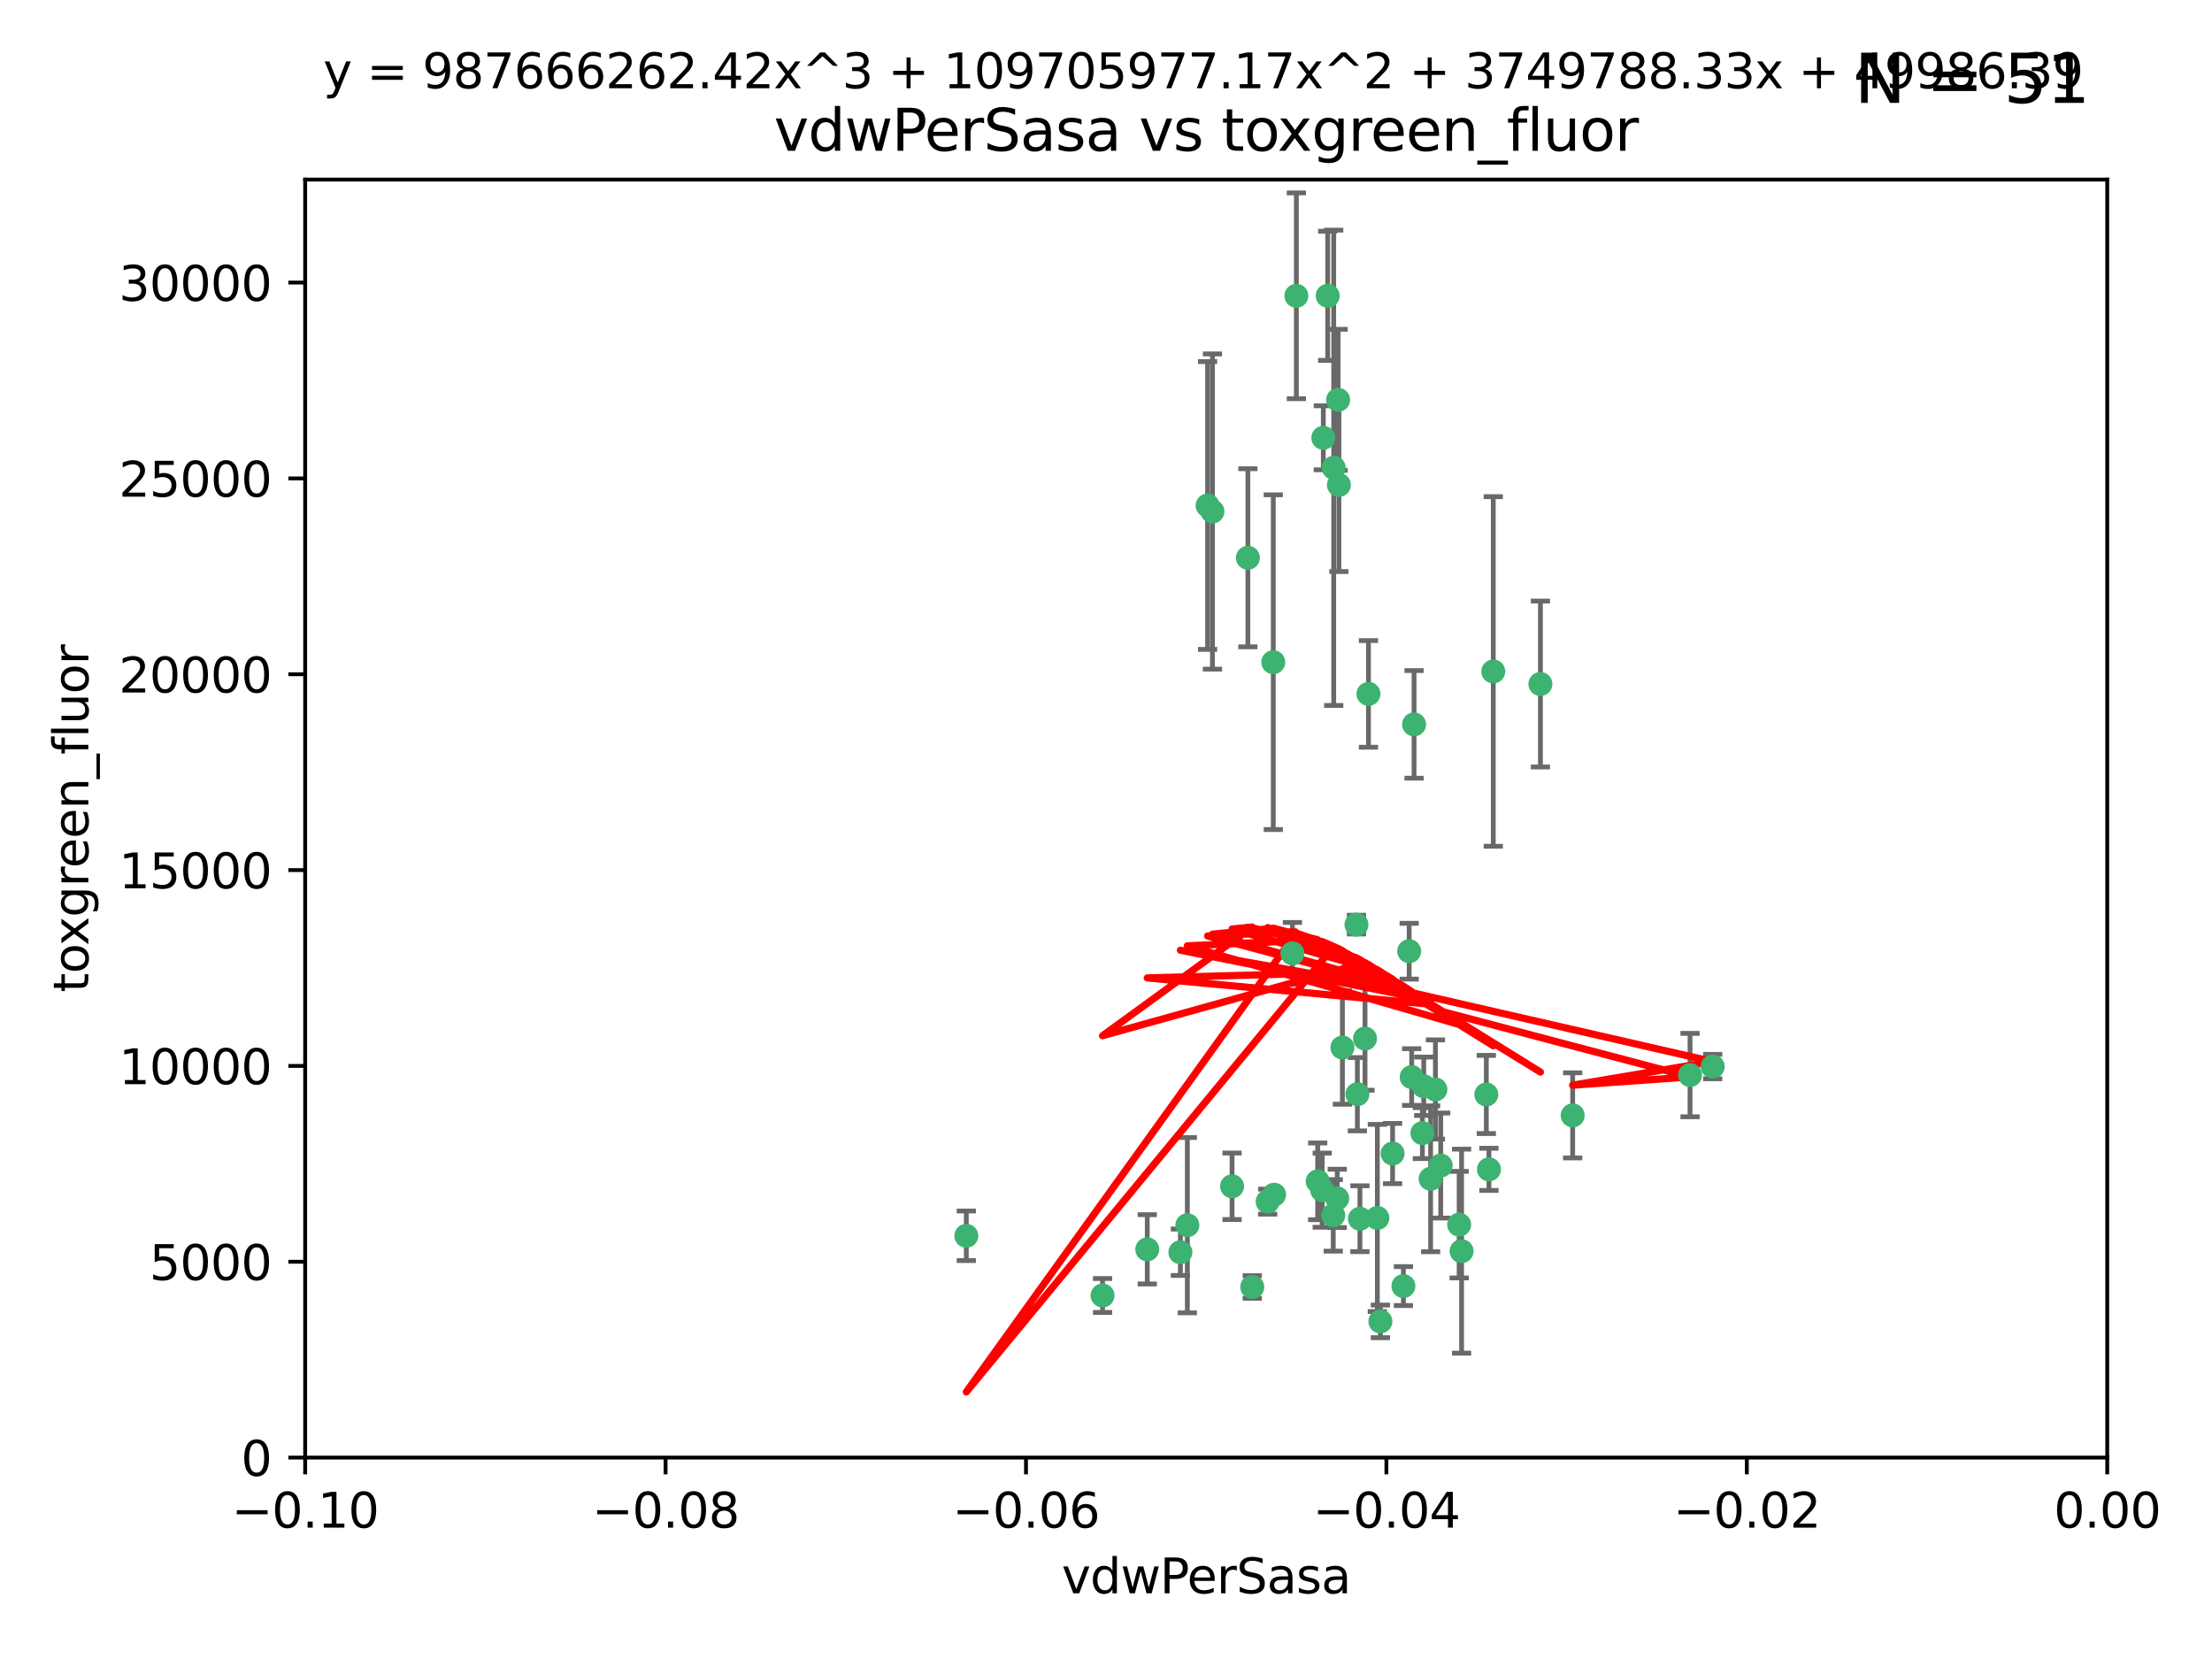 <?xml version="1.0" encoding="utf-8" standalone="no"?>
<!DOCTYPE svg PUBLIC "-//W3C//DTD SVG 1.1//EN"
  "http://www.w3.org/Graphics/SVG/1.1/DTD/svg11.dtd">
<svg xmlns:xlink="http://www.w3.org/1999/xlink" width="460.8pt" height="345.6pt" viewBox="0 0 460.8 345.6" xmlns="http://www.w3.org/2000/svg" version="1.1">
 <defs>
  <style type="text/css">*{stroke-linejoin: round; stroke-linecap: butt}</style>
 </defs>
 <g id="figure_1">
  <g id="patch_1">
   <path d="M 0 345.6 
L 460.8 345.6 
L 460.8 0 
L 0 0 
z
" style="fill: #ffffff"/>
  </g>
  <g id="axes_1">
   <g id="patch_2">
    <path d="M 63.571 303.64 
L 438.975 303.64 
L 438.975 37.411 
L 63.571 37.411 
z
" style="fill: #ffffff"/>
   </g>
   <g id="PathCollection_1">
    <defs>
     <path id="mb04a04970b" d="M 0 1.118 
C 0.297 1.118 0.581 1 0.791 0.791 
C 1 0.581 1.118 0.297 1.118 0 
C 1.118 -0.297 1 -0.581 0.791 -0.791 
C 0.581 -1 0.297 -1.118 0 -1.118 
C -0.297 -1.118 -0.581 -1 -0.791 -0.791 
C -1 -0.581 -1.118 -0.297 -1.118 0 
C -1.118 0.297 -1 0.581 -0.791 0.791 
C -0.581 1 -0.297 1.118 0 1.118 
z
" style="stroke: #3cb371"/>
    </defs>
    <g clip-path="url(#p80f9ab854f)">
     <use xlink:href="#mb04a04970b" x="270.055" y="61.623" style="fill: #3cb371; stroke: #3cb371"/>
     <use xlink:href="#mb04a04970b" x="201.3" y="257.44" style="fill: #3cb371; stroke: #3cb371"/>
     <use xlink:href="#mb04a04970b" x="277.837" y="97.451" style="fill: #3cb371; stroke: #3cb371"/>
     <use xlink:href="#mb04a04970b" x="278.917" y="101.022" style="fill: #3cb371; stroke: #3cb371"/>
     <use xlink:href="#mb04a04970b" x="259.956" y="116.196" style="fill: #3cb371; stroke: #3cb371"/>
     <use xlink:href="#mb04a04970b" x="275.671" y="91.198" style="fill: #3cb371; stroke: #3cb371"/>
     <use xlink:href="#mb04a04970b" x="278.755" y="83.293" style="fill: #3cb371; stroke: #3cb371"/>
     <use xlink:href="#mb04a04970b" x="276.581" y="61.614" style="fill: #3cb371; stroke: #3cb371"/>
     <use xlink:href="#mb04a04970b" x="269.235" y="198.611" style="fill: #3cb371; stroke: #3cb371"/>
     <use xlink:href="#mb04a04970b" x="251.561" y="105.307" style="fill: #3cb371; stroke: #3cb371"/>
     <use xlink:href="#mb04a04970b" x="293.557" y="198.156" style="fill: #3cb371; stroke: #3cb371"/>
     <use xlink:href="#mb04a04970b" x="252.576" y="106.557" style="fill: #3cb371; stroke: #3cb371"/>
     <use xlink:href="#mb04a04970b" x="265.419" y="248.881" style="fill: #3cb371; stroke: #3cb371"/>
     <use xlink:href="#mb04a04970b" x="296.308" y="236.048" style="fill: #3cb371; stroke: #3cb371"/>
     <use xlink:href="#mb04a04970b" x="245.899" y="260.866" style="fill: #3cb371; stroke: #3cb371"/>
     <use xlink:href="#mb04a04970b" x="294.077" y="224.369" style="fill: #3cb371; stroke: #3cb371"/>
     <use xlink:href="#mb04a04970b" x="292.357" y="267.914" style="fill: #3cb371; stroke: #3cb371"/>
     <use xlink:href="#mb04a04970b" x="275.442" y="247.933" style="fill: #3cb371; stroke: #3cb371"/>
     <use xlink:href="#mb04a04970b" x="298.022" y="245.565" style="fill: #3cb371; stroke: #3cb371"/>
     <use xlink:href="#mb04a04970b" x="238.994" y="260.26" style="fill: #3cb371; stroke: #3cb371"/>
     <use xlink:href="#mb04a04970b" x="287.559" y="275.268" style="fill: #3cb371; stroke: #3cb371"/>
     <use xlink:href="#mb04a04970b" x="256.663" y="247.127" style="fill: #3cb371; stroke: #3cb371"/>
     <use xlink:href="#mb04a04970b" x="260.869" y="268.108" style="fill: #3cb371; stroke: #3cb371"/>
     <use xlink:href="#mb04a04970b" x="229.684" y="269.875" style="fill: #3cb371; stroke: #3cb371"/>
     <use xlink:href="#mb04a04970b" x="284.358" y="216.348" style="fill: #3cb371; stroke: #3cb371"/>
     <use xlink:href="#mb04a04970b" x="304.475" y="260.64" style="fill: #3cb371; stroke: #3cb371"/>
     <use xlink:href="#mb04a04970b" x="247.349" y="255.229" style="fill: #3cb371; stroke: #3cb371"/>
     <use xlink:href="#mb04a04970b" x="274.5" y="246.096" style="fill: #3cb371; stroke: #3cb371"/>
     <use xlink:href="#mb04a04970b" x="265.246" y="137.942" style="fill: #3cb371; stroke: #3cb371"/>
     <use xlink:href="#mb04a04970b" x="282.577" y="192.617" style="fill: #3cb371; stroke: #3cb371"/>
     <use xlink:href="#mb04a04970b" x="290.102" y="240.302" style="fill: #3cb371; stroke: #3cb371"/>
     <use xlink:href="#mb04a04970b" x="278.569" y="249.645" style="fill: #3cb371; stroke: #3cb371"/>
     <use xlink:href="#mb04a04970b" x="311.077" y="139.875" style="fill: #3cb371; stroke: #3cb371"/>
     <use xlink:href="#mb04a04970b" x="285.076" y="144.554" style="fill: #3cb371; stroke: #3cb371"/>
     <use xlink:href="#mb04a04970b" x="309.626" y="227.999" style="fill: #3cb371; stroke: #3cb371"/>
     <use xlink:href="#mb04a04970b" x="283.296" y="253.881" style="fill: #3cb371; stroke: #3cb371"/>
     <use xlink:href="#mb04a04970b" x="282.767" y="227.942" style="fill: #3cb371; stroke: #3cb371"/>
     <use xlink:href="#mb04a04970b" x="310.174" y="243.6" style="fill: #3cb371; stroke: #3cb371"/>
     <use xlink:href="#mb04a04970b" x="277.739" y="253.182" style="fill: #3cb371; stroke: #3cb371"/>
     <use xlink:href="#mb04a04970b" x="279.65" y="218.219" style="fill: #3cb371; stroke: #3cb371"/>
     <use xlink:href="#mb04a04970b" x="264.075" y="250.326" style="fill: #3cb371; stroke: #3cb371"/>
     <use xlink:href="#mb04a04970b" x="286.929" y="253.723" style="fill: #3cb371; stroke: #3cb371"/>
     <use xlink:href="#mb04a04970b" x="296.591" y="226.291" style="fill: #3cb371; stroke: #3cb371"/>
     <use xlink:href="#mb04a04970b" x="320.897" y="142.491" style="fill: #3cb371; stroke: #3cb371"/>
     <use xlink:href="#mb04a04970b" x="299.023" y="226.956" style="fill: #3cb371; stroke: #3cb371"/>
     <use xlink:href="#mb04a04970b" x="303.97" y="255.117" style="fill: #3cb371; stroke: #3cb371"/>
     <use xlink:href="#mb04a04970b" x="300.13" y="242.802" style="fill: #3cb371; stroke: #3cb371"/>
     <use xlink:href="#mb04a04970b" x="352.067" y="223.957" style="fill: #3cb371; stroke: #3cb371"/>
     <use xlink:href="#mb04a04970b" x="327.614" y="232.356" style="fill: #3cb371; stroke: #3cb371"/>
     <use xlink:href="#mb04a04970b" x="356.787" y="222.186" style="fill: #3cb371; stroke: #3cb371"/>
     <use xlink:href="#mb04a04970b" x="294.577" y="150.901" style="fill: #3cb371; stroke: #3cb371"/>
    </g>
   </g>
   <g id="matplotlib.axis_1">
    <g id="xtick_1">
     <g id="line2d_1">
      <defs>
       <path id="m0ff885cc46" d="M 0 0 
L 0 3.5 
" style="stroke: #000000; stroke-width: 0.8"/>
      </defs>
      <g>
       <use xlink:href="#m0ff885cc46" x="63.571" y="303.64" style="stroke: #000000; stroke-width: 0.8"/>
      </g>
     </g>
     <g id="text_1">
      <!-- −0.10 -->
      <g transform="translate(48.249 318.238)scale(0.1 -0.1)">
       <defs>
        <path id="DejaVuSans-2212" d="M 678 2272 
L 4684 2272 
L 4684 1741 
L 678 1741 
L 678 2272 
z
" transform="scale(0.016)"/>
        <path id="DejaVuSans-30" d="M 2034 4250 
Q 1547 4250 1301 3770 
Q 1056 3291 1056 2328 
Q 1056 1369 1301 889 
Q 1547 409 2034 409 
Q 2525 409 2770 889 
Q 3016 1369 3016 2328 
Q 3016 3291 2770 3770 
Q 2525 4250 2034 4250 
z
M 2034 4750 
Q 2819 4750 3233 4129 
Q 3647 3509 3647 2328 
Q 3647 1150 3233 529 
Q 2819 -91 2034 -91 
Q 1250 -91 836 529 
Q 422 1150 422 2328 
Q 422 3509 836 4129 
Q 1250 4750 2034 4750 
z
" transform="scale(0.016)"/>
        <path id="DejaVuSans-2e" d="M 684 794 
L 1344 794 
L 1344 0 
L 684 0 
L 684 794 
z
" transform="scale(0.016)"/>
        <path id="DejaVuSans-31" d="M 794 531 
L 1825 531 
L 1825 4091 
L 703 3866 
L 703 4441 
L 1819 4666 
L 2450 4666 
L 2450 531 
L 3481 531 
L 3481 0 
L 794 0 
L 794 531 
z
" transform="scale(0.016)"/>
       </defs>
       <use xlink:href="#DejaVuSans-2212"/>
       <use xlink:href="#DejaVuSans-30" x="83.789"/>
       <use xlink:href="#DejaVuSans-2e" x="147.412"/>
       <use xlink:href="#DejaVuSans-31" x="179.199"/>
       <use xlink:href="#DejaVuSans-30" x="242.822"/>
      </g>
     </g>
    </g>
    <g id="xtick_2">
     <g id="line2d_2">
      <g>
       <use xlink:href="#m0ff885cc46" x="138.652" y="303.64" style="stroke: #000000; stroke-width: 0.8"/>
      </g>
     </g>
     <g id="text_2">
      <!-- −0.08 -->
      <g transform="translate(123.329 318.238)scale(0.1 -0.1)">
       <defs>
        <path id="DejaVuSans-38" d="M 2034 2216 
Q 1584 2216 1326 1975 
Q 1069 1734 1069 1313 
Q 1069 891 1326 650 
Q 1584 409 2034 409 
Q 2484 409 2743 651 
Q 3003 894 3003 1313 
Q 3003 1734 2745 1975 
Q 2488 2216 2034 2216 
z
M 1403 2484 
Q 997 2584 770 2862 
Q 544 3141 544 3541 
Q 544 4100 942 4425 
Q 1341 4750 2034 4750 
Q 2731 4750 3128 4425 
Q 3525 4100 3525 3541 
Q 3525 3141 3298 2862 
Q 3072 2584 2669 2484 
Q 3125 2378 3379 2068 
Q 3634 1759 3634 1313 
Q 3634 634 3220 271 
Q 2806 -91 2034 -91 
Q 1263 -91 848 271 
Q 434 634 434 1313 
Q 434 1759 690 2068 
Q 947 2378 1403 2484 
z
M 1172 3481 
Q 1172 3119 1398 2916 
Q 1625 2713 2034 2713 
Q 2441 2713 2670 2916 
Q 2900 3119 2900 3481 
Q 2900 3844 2670 4047 
Q 2441 4250 2034 4250 
Q 1625 4250 1398 4047 
Q 1172 3844 1172 3481 
z
" transform="scale(0.016)"/>
       </defs>
       <use xlink:href="#DejaVuSans-2212"/>
       <use xlink:href="#DejaVuSans-30" x="83.789"/>
       <use xlink:href="#DejaVuSans-2e" x="147.412"/>
       <use xlink:href="#DejaVuSans-30" x="179.199"/>
       <use xlink:href="#DejaVuSans-38" x="242.822"/>
      </g>
     </g>
    </g>
    <g id="xtick_3">
     <g id="line2d_3">
      <g>
       <use xlink:href="#m0ff885cc46" x="213.733" y="303.64" style="stroke: #000000; stroke-width: 0.8"/>
      </g>
     </g>
     <g id="text_3">
      <!-- −0.06 -->
      <g transform="translate(198.41 318.238)scale(0.1 -0.1)">
       <defs>
        <path id="DejaVuSans-36" d="M 2113 2584 
Q 1688 2584 1439 2293 
Q 1191 2003 1191 1497 
Q 1191 994 1439 701 
Q 1688 409 2113 409 
Q 2538 409 2786 701 
Q 3034 994 3034 1497 
Q 3034 2003 2786 2293 
Q 2538 2584 2113 2584 
z
M 3366 4563 
L 3366 3988 
Q 3128 4100 2886 4159 
Q 2644 4219 2406 4219 
Q 1781 4219 1451 3797 
Q 1122 3375 1075 2522 
Q 1259 2794 1537 2939 
Q 1816 3084 2150 3084 
Q 2853 3084 3261 2657 
Q 3669 2231 3669 1497 
Q 3669 778 3244 343 
Q 2819 -91 2113 -91 
Q 1303 -91 875 529 
Q 447 1150 447 2328 
Q 447 3434 972 4092 
Q 1497 4750 2381 4750 
Q 2619 4750 2861 4703 
Q 3103 4656 3366 4563 
z
" transform="scale(0.016)"/>
       </defs>
       <use xlink:href="#DejaVuSans-2212"/>
       <use xlink:href="#DejaVuSans-30" x="83.789"/>
       <use xlink:href="#DejaVuSans-2e" x="147.412"/>
       <use xlink:href="#DejaVuSans-30" x="179.199"/>
       <use xlink:href="#DejaVuSans-36" x="242.822"/>
      </g>
     </g>
    </g>
    <g id="xtick_4">
     <g id="line2d_4">
      <g>
       <use xlink:href="#m0ff885cc46" x="288.813" y="303.64" style="stroke: #000000; stroke-width: 0.8"/>
      </g>
     </g>
     <g id="text_4">
      <!-- −0.04 -->
      <g transform="translate(273.491 318.238)scale(0.1 -0.1)">
       <defs>
        <path id="DejaVuSans-34" d="M 2419 4116 
L 825 1625 
L 2419 1625 
L 2419 4116 
z
M 2253 4666 
L 3047 4666 
L 3047 1625 
L 3713 1625 
L 3713 1100 
L 3047 1100 
L 3047 0 
L 2419 0 
L 2419 1100 
L 313 1100 
L 313 1709 
L 2253 4666 
z
" transform="scale(0.016)"/>
       </defs>
       <use xlink:href="#DejaVuSans-2212"/>
       <use xlink:href="#DejaVuSans-30" x="83.789"/>
       <use xlink:href="#DejaVuSans-2e" x="147.412"/>
       <use xlink:href="#DejaVuSans-30" x="179.199"/>
       <use xlink:href="#DejaVuSans-34" x="242.822"/>
      </g>
     </g>
    </g>
    <g id="xtick_5">
     <g id="line2d_5">
      <g>
       <use xlink:href="#m0ff885cc46" x="363.894" y="303.64" style="stroke: #000000; stroke-width: 0.8"/>
      </g>
     </g>
     <g id="text_5">
      <!-- −0.02 -->
      <g transform="translate(348.572 318.238)scale(0.1 -0.1)">
       <defs>
        <path id="DejaVuSans-32" d="M 1228 531 
L 3431 531 
L 3431 0 
L 469 0 
L 469 531 
Q 828 903 1448 1529 
Q 2069 2156 2228 2338 
Q 2531 2678 2651 2914 
Q 2772 3150 2772 3378 
Q 2772 3750 2511 3984 
Q 2250 4219 1831 4219 
Q 1534 4219 1204 4116 
Q 875 4013 500 3803 
L 500 4441 
Q 881 4594 1212 4672 
Q 1544 4750 1819 4750 
Q 2544 4750 2975 4387 
Q 3406 4025 3406 3419 
Q 3406 3131 3298 2873 
Q 3191 2616 2906 2266 
Q 2828 2175 2409 1742 
Q 1991 1309 1228 531 
z
" transform="scale(0.016)"/>
       </defs>
       <use xlink:href="#DejaVuSans-2212"/>
       <use xlink:href="#DejaVuSans-30" x="83.789"/>
       <use xlink:href="#DejaVuSans-2e" x="147.412"/>
       <use xlink:href="#DejaVuSans-30" x="179.199"/>
       <use xlink:href="#DejaVuSans-32" x="242.822"/>
      </g>
     </g>
    </g>
    <g id="xtick_6">
     <g id="line2d_6">
      <g>
       <use xlink:href="#m0ff885cc46" x="438.975" y="303.64" style="stroke: #000000; stroke-width: 0.8"/>
      </g>
     </g>
     <g id="text_6">
      <!-- 0.00 -->
      <g transform="translate(427.842 318.238)scale(0.1 -0.1)">
       <use xlink:href="#DejaVuSans-30"/>
       <use xlink:href="#DejaVuSans-2e" x="63.623"/>
       <use xlink:href="#DejaVuSans-30" x="95.41"/>
       <use xlink:href="#DejaVuSans-30" x="159.033"/>
      </g>
     </g>
    </g>
    <g id="text_7">
     <!-- vdwPerSasa -->
     <g transform="translate(221.178 331.917)scale(0.1 -0.1)">
      <defs>
       <path id="DejaVuSans-76" d="M 191 3500 
L 800 3500 
L 1894 563 
L 2988 3500 
L 3597 3500 
L 2284 0 
L 1503 0 
L 191 3500 
z
" transform="scale(0.016)"/>
       <path id="DejaVuSans-64" d="M 2906 2969 
L 2906 4863 
L 3481 4863 
L 3481 0 
L 2906 0 
L 2906 525 
Q 2725 213 2448 61 
Q 2172 -91 1784 -91 
Q 1150 -91 751 415 
Q 353 922 353 1747 
Q 353 2572 751 3078 
Q 1150 3584 1784 3584 
Q 2172 3584 2448 3432 
Q 2725 3281 2906 2969 
z
M 947 1747 
Q 947 1113 1208 752 
Q 1469 391 1925 391 
Q 2381 391 2643 752 
Q 2906 1113 2906 1747 
Q 2906 2381 2643 2742 
Q 2381 3103 1925 3103 
Q 1469 3103 1208 2742 
Q 947 2381 947 1747 
z
" transform="scale(0.016)"/>
       <path id="DejaVuSans-77" d="M 269 3500 
L 844 3500 
L 1563 769 
L 2278 3500 
L 2956 3500 
L 3675 769 
L 4391 3500 
L 4966 3500 
L 4050 0 
L 3372 0 
L 2619 2869 
L 1863 0 
L 1184 0 
L 269 3500 
z
" transform="scale(0.016)"/>
       <path id="DejaVuSans-50" d="M 1259 4147 
L 1259 2394 
L 2053 2394 
Q 2494 2394 2734 2622 
Q 2975 2850 2975 3272 
Q 2975 3691 2734 3919 
Q 2494 4147 2053 4147 
L 1259 4147 
z
M 628 4666 
L 2053 4666 
Q 2838 4666 3239 4311 
Q 3641 3956 3641 3272 
Q 3641 2581 3239 2228 
Q 2838 1875 2053 1875 
L 1259 1875 
L 1259 0 
L 628 0 
L 628 4666 
z
" transform="scale(0.016)"/>
       <path id="DejaVuSans-65" d="M 3597 1894 
L 3597 1613 
L 953 1613 
Q 991 1019 1311 708 
Q 1631 397 2203 397 
Q 2534 397 2845 478 
Q 3156 559 3463 722 
L 3463 178 
Q 3153 47 2828 -22 
Q 2503 -91 2169 -91 
Q 1331 -91 842 396 
Q 353 884 353 1716 
Q 353 2575 817 3079 
Q 1281 3584 2069 3584 
Q 2775 3584 3186 3129 
Q 3597 2675 3597 1894 
z
M 3022 2063 
Q 3016 2534 2758 2815 
Q 2500 3097 2075 3097 
Q 1594 3097 1305 2825 
Q 1016 2553 972 2059 
L 3022 2063 
z
" transform="scale(0.016)"/>
       <path id="DejaVuSans-72" d="M 2631 2963 
Q 2534 3019 2420 3045 
Q 2306 3072 2169 3072 
Q 1681 3072 1420 2755 
Q 1159 2438 1159 1844 
L 1159 0 
L 581 0 
L 581 3500 
L 1159 3500 
L 1159 2956 
Q 1341 3275 1631 3429 
Q 1922 3584 2338 3584 
Q 2397 3584 2469 3576 
Q 2541 3569 2628 3553 
L 2631 2963 
z
" transform="scale(0.016)"/>
       <path id="DejaVuSans-53" d="M 3425 4513 
L 3425 3897 
Q 3066 4069 2747 4153 
Q 2428 4238 2131 4238 
Q 1616 4238 1336 4038 
Q 1056 3838 1056 3469 
Q 1056 3159 1242 3001 
Q 1428 2844 1947 2747 
L 2328 2669 
Q 3034 2534 3370 2195 
Q 3706 1856 3706 1288 
Q 3706 609 3251 259 
Q 2797 -91 1919 -91 
Q 1588 -91 1214 -16 
Q 841 59 441 206 
L 441 856 
Q 825 641 1194 531 
Q 1563 422 1919 422 
Q 2459 422 2753 634 
Q 3047 847 3047 1241 
Q 3047 1584 2836 1778 
Q 2625 1972 2144 2069 
L 1759 2144 
Q 1053 2284 737 2584 
Q 422 2884 422 3419 
Q 422 4038 858 4394 
Q 1294 4750 2059 4750 
Q 2388 4750 2728 4690 
Q 3069 4631 3425 4513 
z
" transform="scale(0.016)"/>
       <path id="DejaVuSans-61" d="M 2194 1759 
Q 1497 1759 1228 1600 
Q 959 1441 959 1056 
Q 959 750 1161 570 
Q 1363 391 1709 391 
Q 2188 391 2477 730 
Q 2766 1069 2766 1631 
L 2766 1759 
L 2194 1759 
z
M 3341 1997 
L 3341 0 
L 2766 0 
L 2766 531 
Q 2569 213 2275 61 
Q 1981 -91 1556 -91 
Q 1019 -91 701 211 
Q 384 513 384 1019 
Q 384 1609 779 1909 
Q 1175 2209 1959 2209 
L 2766 2209 
L 2766 2266 
Q 2766 2663 2505 2880 
Q 2244 3097 1772 3097 
Q 1472 3097 1187 3025 
Q 903 2953 641 2809 
L 641 3341 
Q 956 3463 1253 3523 
Q 1550 3584 1831 3584 
Q 2591 3584 2966 3190 
Q 3341 2797 3341 1997 
z
" transform="scale(0.016)"/>
       <path id="DejaVuSans-73" d="M 2834 3397 
L 2834 2853 
Q 2591 2978 2328 3040 
Q 2066 3103 1784 3103 
Q 1356 3103 1142 2972 
Q 928 2841 928 2578 
Q 928 2378 1081 2264 
Q 1234 2150 1697 2047 
L 1894 2003 
Q 2506 1872 2764 1633 
Q 3022 1394 3022 966 
Q 3022 478 2636 193 
Q 2250 -91 1575 -91 
Q 1294 -91 989 -36 
Q 684 19 347 128 
L 347 722 
Q 666 556 975 473 
Q 1284 391 1588 391 
Q 1994 391 2212 530 
Q 2431 669 2431 922 
Q 2431 1156 2273 1281 
Q 2116 1406 1581 1522 
L 1381 1569 
Q 847 1681 609 1914 
Q 372 2147 372 2553 
Q 372 3047 722 3315 
Q 1072 3584 1716 3584 
Q 2034 3584 2315 3537 
Q 2597 3491 2834 3397 
z
" transform="scale(0.016)"/>
      </defs>
      <use xlink:href="#DejaVuSans-76"/>
      <use xlink:href="#DejaVuSans-64" x="59.18"/>
      <use xlink:href="#DejaVuSans-77" x="122.656"/>
      <use xlink:href="#DejaVuSans-50" x="204.443"/>
      <use xlink:href="#DejaVuSans-65" x="261.121"/>
      <use xlink:href="#DejaVuSans-72" x="322.645"/>
      <use xlink:href="#DejaVuSans-53" x="363.758"/>
      <use xlink:href="#DejaVuSans-61" x="427.234"/>
      <use xlink:href="#DejaVuSans-73" x="488.514"/>
      <use xlink:href="#DejaVuSans-61" x="540.613"/>
     </g>
    </g>
   </g>
   <g id="matplotlib.axis_2">
    <g id="ytick_1">
     <g id="line2d_7">
      <defs>
       <path id="mff7d5626bc" d="M 0 0 
L -3.5 0 
" style="stroke: #000000; stroke-width: 0.8"/>
      </defs>
      <g>
       <use xlink:href="#mff7d5626bc" x="63.571" y="303.64" style="stroke: #000000; stroke-width: 0.8"/>
      </g>
     </g>
     <g id="text_8">
      <!-- 0 -->
      <g transform="translate(50.209 307.439)scale(0.1 -0.1)">
       <use xlink:href="#DejaVuSans-30"/>
      </g>
     </g>
    </g>
    <g id="ytick_2">
     <g id="line2d_8">
      <g>
       <use xlink:href="#mff7d5626bc" x="63.571" y="262.845" style="stroke: #000000; stroke-width: 0.8"/>
      </g>
     </g>
     <g id="text_9">
      <!-- 5000 -->
      <g transform="translate(31.121 266.644)scale(0.1 -0.1)">
       <defs>
        <path id="DejaVuSans-35" d="M 691 4666 
L 3169 4666 
L 3169 4134 
L 1269 4134 
L 1269 2991 
Q 1406 3038 1543 3061 
Q 1681 3084 1819 3084 
Q 2600 3084 3056 2656 
Q 3513 2228 3513 1497 
Q 3513 744 3044 326 
Q 2575 -91 1722 -91 
Q 1428 -91 1123 -41 
Q 819 9 494 109 
L 494 744 
Q 775 591 1075 516 
Q 1375 441 1709 441 
Q 2250 441 2565 725 
Q 2881 1009 2881 1497 
Q 2881 1984 2565 2268 
Q 2250 2553 1709 2553 
Q 1456 2553 1204 2497 
Q 953 2441 691 2322 
L 691 4666 
z
" transform="scale(0.016)"/>
       </defs>
       <use xlink:href="#DejaVuSans-35"/>
       <use xlink:href="#DejaVuSans-30" x="63.623"/>
       <use xlink:href="#DejaVuSans-30" x="127.246"/>
       <use xlink:href="#DejaVuSans-30" x="190.869"/>
      </g>
     </g>
    </g>
    <g id="ytick_3">
     <g id="line2d_9">
      <g>
       <use xlink:href="#mff7d5626bc" x="63.571" y="222.05" style="stroke: #000000; stroke-width: 0.8"/>
      </g>
     </g>
     <g id="text_10">
      <!-- 10000 -->
      <g transform="translate(24.759 225.849)scale(0.1 -0.1)">
       <use xlink:href="#DejaVuSans-31"/>
       <use xlink:href="#DejaVuSans-30" x="63.623"/>
       <use xlink:href="#DejaVuSans-30" x="127.246"/>
       <use xlink:href="#DejaVuSans-30" x="190.869"/>
       <use xlink:href="#DejaVuSans-30" x="254.492"/>
      </g>
     </g>
    </g>
    <g id="ytick_4">
     <g id="line2d_10">
      <g>
       <use xlink:href="#mff7d5626bc" x="63.571" y="181.255" style="stroke: #000000; stroke-width: 0.8"/>
      </g>
     </g>
     <g id="text_11">
      <!-- 15000 -->
      <g transform="translate(24.759 185.054)scale(0.1 -0.1)">
       <use xlink:href="#DejaVuSans-31"/>
       <use xlink:href="#DejaVuSans-35" x="63.623"/>
       <use xlink:href="#DejaVuSans-30" x="127.246"/>
       <use xlink:href="#DejaVuSans-30" x="190.869"/>
       <use xlink:href="#DejaVuSans-30" x="254.492"/>
      </g>
     </g>
    </g>
    <g id="ytick_5">
     <g id="line2d_11">
      <g>
       <use xlink:href="#mff7d5626bc" x="63.571" y="140.459" style="stroke: #000000; stroke-width: 0.8"/>
      </g>
     </g>
     <g id="text_12">
      <!-- 20000 -->
      <g transform="translate(24.759 144.259)scale(0.1 -0.1)">
       <use xlink:href="#DejaVuSans-32"/>
       <use xlink:href="#DejaVuSans-30" x="63.623"/>
       <use xlink:href="#DejaVuSans-30" x="127.246"/>
       <use xlink:href="#DejaVuSans-30" x="190.869"/>
       <use xlink:href="#DejaVuSans-30" x="254.492"/>
      </g>
     </g>
    </g>
    <g id="ytick_6">
     <g id="line2d_12">
      <g>
       <use xlink:href="#mff7d5626bc" x="63.571" y="99.664" style="stroke: #000000; stroke-width: 0.8"/>
      </g>
     </g>
     <g id="text_13">
      <!-- 25000 -->
      <g transform="translate(24.759 103.464)scale(0.1 -0.1)">
       <use xlink:href="#DejaVuSans-32"/>
       <use xlink:href="#DejaVuSans-35" x="63.623"/>
       <use xlink:href="#DejaVuSans-30" x="127.246"/>
       <use xlink:href="#DejaVuSans-30" x="190.869"/>
       <use xlink:href="#DejaVuSans-30" x="254.492"/>
      </g>
     </g>
    </g>
    <g id="ytick_7">
     <g id="line2d_13">
      <g>
       <use xlink:href="#mff7d5626bc" x="63.571" y="58.869" style="stroke: #000000; stroke-width: 0.8"/>
      </g>
     </g>
     <g id="text_14">
      <!-- 30000 -->
      <g transform="translate(24.759 62.668)scale(0.1 -0.1)">
       <defs>
        <path id="DejaVuSans-33" d="M 2597 2516 
Q 3050 2419 3304 2112 
Q 3559 1806 3559 1356 
Q 3559 666 3084 287 
Q 2609 -91 1734 -91 
Q 1441 -91 1130 -33 
Q 819 25 488 141 
L 488 750 
Q 750 597 1062 519 
Q 1375 441 1716 441 
Q 2309 441 2620 675 
Q 2931 909 2931 1356 
Q 2931 1769 2642 2001 
Q 2353 2234 1838 2234 
L 1294 2234 
L 1294 2753 
L 1863 2753 
Q 2328 2753 2575 2939 
Q 2822 3125 2822 3475 
Q 2822 3834 2567 4026 
Q 2313 4219 1838 4219 
Q 1578 4219 1281 4162 
Q 984 4106 628 3988 
L 628 4550 
Q 988 4650 1302 4700 
Q 1616 4750 1894 4750 
Q 2613 4750 3031 4423 
Q 3450 4097 3450 3541 
Q 3450 3153 3228 2886 
Q 3006 2619 2597 2516 
z
" transform="scale(0.016)"/>
       </defs>
       <use xlink:href="#DejaVuSans-33"/>
       <use xlink:href="#DejaVuSans-30" x="63.623"/>
       <use xlink:href="#DejaVuSans-30" x="127.246"/>
       <use xlink:href="#DejaVuSans-30" x="190.869"/>
       <use xlink:href="#DejaVuSans-30" x="254.492"/>
      </g>
     </g>
    </g>
    <g id="text_15">
     <!-- toxgreen_fluor -->
     <g transform="translate(18.401 206.72)rotate(-90)scale(0.1 -0.1)">
      <defs>
       <path id="DejaVuSans-74" d="M 1172 4494 
L 1172 3500 
L 2356 3500 
L 2356 3053 
L 1172 3053 
L 1172 1153 
Q 1172 725 1289 603 
Q 1406 481 1766 481 
L 2356 481 
L 2356 0 
L 1766 0 
Q 1100 0 847 248 
Q 594 497 594 1153 
L 594 3053 
L 172 3053 
L 172 3500 
L 594 3500 
L 594 4494 
L 1172 4494 
z
" transform="scale(0.016)"/>
       <path id="DejaVuSans-6f" d="M 1959 3097 
Q 1497 3097 1228 2736 
Q 959 2375 959 1747 
Q 959 1119 1226 758 
Q 1494 397 1959 397 
Q 2419 397 2687 759 
Q 2956 1122 2956 1747 
Q 2956 2369 2687 2733 
Q 2419 3097 1959 3097 
z
M 1959 3584 
Q 2709 3584 3137 3096 
Q 3566 2609 3566 1747 
Q 3566 888 3137 398 
Q 2709 -91 1959 -91 
Q 1206 -91 779 398 
Q 353 888 353 1747 
Q 353 2609 779 3096 
Q 1206 3584 1959 3584 
z
" transform="scale(0.016)"/>
       <path id="DejaVuSans-78" d="M 3513 3500 
L 2247 1797 
L 3578 0 
L 2900 0 
L 1881 1375 
L 863 0 
L 184 0 
L 1544 1831 
L 300 3500 
L 978 3500 
L 1906 2253 
L 2834 3500 
L 3513 3500 
z
" transform="scale(0.016)"/>
       <path id="DejaVuSans-67" d="M 2906 1791 
Q 2906 2416 2648 2759 
Q 2391 3103 1925 3103 
Q 1463 3103 1205 2759 
Q 947 2416 947 1791 
Q 947 1169 1205 825 
Q 1463 481 1925 481 
Q 2391 481 2648 825 
Q 2906 1169 2906 1791 
z
M 3481 434 
Q 3481 -459 3084 -895 
Q 2688 -1331 1869 -1331 
Q 1566 -1331 1297 -1286 
Q 1028 -1241 775 -1147 
L 775 -588 
Q 1028 -725 1275 -790 
Q 1522 -856 1778 -856 
Q 2344 -856 2625 -561 
Q 2906 -266 2906 331 
L 2906 616 
Q 2728 306 2450 153 
Q 2172 0 1784 0 
Q 1141 0 747 490 
Q 353 981 353 1791 
Q 353 2603 747 3093 
Q 1141 3584 1784 3584 
Q 2172 3584 2450 3431 
Q 2728 3278 2906 2969 
L 2906 3500 
L 3481 3500 
L 3481 434 
z
" transform="scale(0.016)"/>
       <path id="DejaVuSans-6e" d="M 3513 2113 
L 3513 0 
L 2938 0 
L 2938 2094 
Q 2938 2591 2744 2837 
Q 2550 3084 2163 3084 
Q 1697 3084 1428 2787 
Q 1159 2491 1159 1978 
L 1159 0 
L 581 0 
L 581 3500 
L 1159 3500 
L 1159 2956 
Q 1366 3272 1645 3428 
Q 1925 3584 2291 3584 
Q 2894 3584 3203 3211 
Q 3513 2838 3513 2113 
z
" transform="scale(0.016)"/>
       <path id="DejaVuSans-5f" d="M 3263 -1063 
L 3263 -1509 
L -63 -1509 
L -63 -1063 
L 3263 -1063 
z
" transform="scale(0.016)"/>
       <path id="DejaVuSans-66" d="M 2375 4863 
L 2375 4384 
L 1825 4384 
Q 1516 4384 1395 4259 
Q 1275 4134 1275 3809 
L 1275 3500 
L 2222 3500 
L 2222 3053 
L 1275 3053 
L 1275 0 
L 697 0 
L 697 3053 
L 147 3053 
L 147 3500 
L 697 3500 
L 697 3744 
Q 697 4328 969 4595 
Q 1241 4863 1831 4863 
L 2375 4863 
z
" transform="scale(0.016)"/>
       <path id="DejaVuSans-6c" d="M 603 4863 
L 1178 4863 
L 1178 0 
L 603 0 
L 603 4863 
z
" transform="scale(0.016)"/>
       <path id="DejaVuSans-75" d="M 544 1381 
L 544 3500 
L 1119 3500 
L 1119 1403 
Q 1119 906 1312 657 
Q 1506 409 1894 409 
Q 2359 409 2629 706 
Q 2900 1003 2900 1516 
L 2900 3500 
L 3475 3500 
L 3475 0 
L 2900 0 
L 2900 538 
Q 2691 219 2414 64 
Q 2138 -91 1772 -91 
Q 1169 -91 856 284 
Q 544 659 544 1381 
z
M 1991 3584 
L 1991 3584 
z
" transform="scale(0.016)"/>
      </defs>
      <use xlink:href="#DejaVuSans-74"/>
      <use xlink:href="#DejaVuSans-6f" x="39.209"/>
      <use xlink:href="#DejaVuSans-78" x="97.266"/>
      <use xlink:href="#DejaVuSans-67" x="156.445"/>
      <use xlink:href="#DejaVuSans-72" x="219.922"/>
      <use xlink:href="#DejaVuSans-65" x="258.785"/>
      <use xlink:href="#DejaVuSans-65" x="320.309"/>
      <use xlink:href="#DejaVuSans-6e" x="381.832"/>
      <use xlink:href="#DejaVuSans-5f" x="445.211"/>
      <use xlink:href="#DejaVuSans-66" x="495.211"/>
      <use xlink:href="#DejaVuSans-6c" x="530.416"/>
      <use xlink:href="#DejaVuSans-75" x="558.199"/>
      <use xlink:href="#DejaVuSans-6f" x="621.578"/>
      <use xlink:href="#DejaVuSans-72" x="682.76"/>
     </g>
    </g>
   </g>
   <g id="LineCollection_1">
    <path d="M 270.055 83.058 
L 270.055 40.187 
" clip-path="url(#p80f9ab854f)" style="fill: none; stroke: #696969"/>
    <path d="M 201.3 262.6 
L 201.3 252.279 
" clip-path="url(#p80f9ab854f)" style="fill: none; stroke: #696969"/>
    <path d="M 277.837 146.963 
L 277.837 47.939 
" clip-path="url(#p80f9ab854f)" style="fill: none; stroke: #696969"/>
    <path d="M 278.917 119.066 
L 278.917 82.979 
" clip-path="url(#p80f9ab854f)" style="fill: none; stroke: #696969"/>
    <path d="M 259.956 134.745 
L 259.956 97.647 
" clip-path="url(#p80f9ab854f)" style="fill: none; stroke: #696969"/>
    <path d="M 275.671 97.868 
L 275.671 84.528 
" clip-path="url(#p80f9ab854f)" style="fill: none; stroke: #696969"/>
    <path d="M 278.755 97.986 
L 278.755 68.599 
" clip-path="url(#p80f9ab854f)" style="fill: none; stroke: #696969"/>
    <path d="M 276.581 75.067 
L 276.581 48.16 
" clip-path="url(#p80f9ab854f)" style="fill: none; stroke: #696969"/>
    <path d="M 269.235 205.055 
L 269.235 192.168 
" clip-path="url(#p80f9ab854f)" style="fill: none; stroke: #696969"/>
    <path d="M 251.561 135.28 
L 251.561 75.334 
" clip-path="url(#p80f9ab854f)" style="fill: none; stroke: #696969"/>
    <path d="M 293.557 203.967 
L 293.557 192.344 
" clip-path="url(#p80f9ab854f)" style="fill: none; stroke: #696969"/>
    <path d="M 252.576 139.387 
L 252.576 73.727 
" clip-path="url(#p80f9ab854f)" style="fill: none; stroke: #696969"/>
    <path d="M 265.419 249.896 
L 265.419 247.866 
" clip-path="url(#p80f9ab854f)" style="fill: none; stroke: #696969"/>
    <path d="M 296.308 241.356 
L 296.308 230.74 
" clip-path="url(#p80f9ab854f)" style="fill: none; stroke: #696969"/>
    <path d="M 245.899 265.698 
L 245.899 256.034 
" clip-path="url(#p80f9ab854f)" style="fill: none; stroke: #696969"/>
    <path d="M 294.077 230.273 
L 294.077 218.464 
" clip-path="url(#p80f9ab854f)" style="fill: none; stroke: #696969"/>
    <path d="M 292.357 271.971 
L 292.357 263.857 
" clip-path="url(#p80f9ab854f)" style="fill: none; stroke: #696969"/>
    <path d="M 275.442 255.66 
L 275.442 240.205 
" clip-path="url(#p80f9ab854f)" style="fill: none; stroke: #696969"/>
    <path d="M 298.022 260.755 
L 298.022 230.374 
" clip-path="url(#p80f9ab854f)" style="fill: none; stroke: #696969"/>
    <path d="M 238.994 267.474 
L 238.994 253.045 
" clip-path="url(#p80f9ab854f)" style="fill: none; stroke: #696969"/>
    <path d="M 287.559 278.667 
L 287.559 271.868 
" clip-path="url(#p80f9ab854f)" style="fill: none; stroke: #696969"/>
    <path d="M 256.663 254.054 
L 256.663 240.199 
" clip-path="url(#p80f9ab854f)" style="fill: none; stroke: #696969"/>
    <path d="M 260.869 270.462 
L 260.869 265.753 
" clip-path="url(#p80f9ab854f)" style="fill: none; stroke: #696969"/>
    <path d="M 229.684 273.409 
L 229.684 266.341 
" clip-path="url(#p80f9ab854f)" style="fill: none; stroke: #696969"/>
    <path d="M 284.358 227.113 
L 284.358 205.583 
" clip-path="url(#p80f9ab854f)" style="fill: none; stroke: #696969"/>
    <path d="M 304.475 281.889 
L 304.475 239.39 
" clip-path="url(#p80f9ab854f)" style="fill: none; stroke: #696969"/>
    <path d="M 247.349 273.486 
L 247.349 236.971 
" clip-path="url(#p80f9ab854f)" style="fill: none; stroke: #696969"/>
    <path d="M 274.5 254.089 
L 274.5 238.103 
" clip-path="url(#p80f9ab854f)" style="fill: none; stroke: #696969"/>
    <path d="M 265.246 172.804 
L 265.246 103.08 
" clip-path="url(#p80f9ab854f)" style="fill: none; stroke: #696969"/>
    <path d="M 282.577 194.574 
L 282.577 190.659 
" clip-path="url(#p80f9ab854f)" style="fill: none; stroke: #696969"/>
    <path d="M 290.102 246.576 
L 290.102 234.027 
" clip-path="url(#p80f9ab854f)" style="fill: none; stroke: #696969"/>
    <path d="M 278.569 255.722 
L 278.569 243.569 
" clip-path="url(#p80f9ab854f)" style="fill: none; stroke: #696969"/>
    <path d="M 311.077 176.287 
L 311.077 103.464 
" clip-path="url(#p80f9ab854f)" style="fill: none; stroke: #696969"/>
    <path d="M 285.076 155.662 
L 285.076 133.445 
" clip-path="url(#p80f9ab854f)" style="fill: none; stroke: #696969"/>
    <path d="M 309.626 236.14 
L 309.626 219.858 
" clip-path="url(#p80f9ab854f)" style="fill: none; stroke: #696969"/>
    <path d="M 283.296 260.74 
L 283.296 247.023 
" clip-path="url(#p80f9ab854f)" style="fill: none; stroke: #696969"/>
    <path d="M 282.767 235.576 
L 282.767 220.308 
" clip-path="url(#p80f9ab854f)" style="fill: none; stroke: #696969"/>
    <path d="M 310.174 247.989 
L 310.174 239.21 
" clip-path="url(#p80f9ab854f)" style="fill: none; stroke: #696969"/>
    <path d="M 277.739 260.631 
L 277.739 245.734 
" clip-path="url(#p80f9ab854f)" style="fill: none; stroke: #696969"/>
    <path d="M 279.65 230.03 
L 279.65 206.407 
" clip-path="url(#p80f9ab854f)" style="fill: none; stroke: #696969"/>
    <path d="M 264.075 252.928 
L 264.075 247.723 
" clip-path="url(#p80f9ab854f)" style="fill: none; stroke: #696969"/>
    <path d="M 286.929 273.219 
L 286.929 234.226 
" clip-path="url(#p80f9ab854f)" style="fill: none; stroke: #696969"/>
    <path d="M 296.591 232.375 
L 296.591 220.208 
" clip-path="url(#p80f9ab854f)" style="fill: none; stroke: #696969"/>
    <path d="M 320.897 159.773 
L 320.897 125.209 
" clip-path="url(#p80f9ab854f)" style="fill: none; stroke: #696969"/>
    <path d="M 299.023 237.288 
L 299.023 216.624 
" clip-path="url(#p80f9ab854f)" style="fill: none; stroke: #696969"/>
    <path d="M 303.97 266.211 
L 303.97 244.023 
" clip-path="url(#p80f9ab854f)" style="fill: none; stroke: #696969"/>
    <path d="M 300.13 253.739 
L 300.13 231.864 
" clip-path="url(#p80f9ab854f)" style="fill: none; stroke: #696969"/>
    <path d="M 352.067 232.641 
L 352.067 215.272 
" clip-path="url(#p80f9ab854f)" style="fill: none; stroke: #696969"/>
    <path d="M 327.614 241.221 
L 327.614 223.49 
" clip-path="url(#p80f9ab854f)" style="fill: none; stroke: #696969"/>
    <path d="M 356.787 224.733 
L 356.787 219.639 
" clip-path="url(#p80f9ab854f)" style="fill: none; stroke: #696969"/>
    <path d="M 294.577 162.109 
L 294.577 139.694 
" clip-path="url(#p80f9ab854f)" style="fill: none; stroke: #696969"/>
   </g>
   <g id="line2d_14">
    <defs>
     <path id="m5c365acac0" d="M 2 0 
L -2 -0 
" style="stroke: #696969"/>
    </defs>
    <g clip-path="url(#p80f9ab854f)">
     <use xlink:href="#m5c365acac0" x="270.055" y="83.058" style="fill: #696969; stroke: #696969"/>
     <use xlink:href="#m5c365acac0" x="201.3" y="262.6" style="fill: #696969; stroke: #696969"/>
     <use xlink:href="#m5c365acac0" x="277.837" y="146.963" style="fill: #696969; stroke: #696969"/>
     <use xlink:href="#m5c365acac0" x="278.917" y="119.066" style="fill: #696969; stroke: #696969"/>
     <use xlink:href="#m5c365acac0" x="259.956" y="134.745" style="fill: #696969; stroke: #696969"/>
     <use xlink:href="#m5c365acac0" x="275.671" y="97.868" style="fill: #696969; stroke: #696969"/>
     <use xlink:href="#m5c365acac0" x="278.755" y="97.986" style="fill: #696969; stroke: #696969"/>
     <use xlink:href="#m5c365acac0" x="276.581" y="75.067" style="fill: #696969; stroke: #696969"/>
     <use xlink:href="#m5c365acac0" x="269.235" y="205.055" style="fill: #696969; stroke: #696969"/>
     <use xlink:href="#m5c365acac0" x="251.561" y="135.28" style="fill: #696969; stroke: #696969"/>
     <use xlink:href="#m5c365acac0" x="293.557" y="203.967" style="fill: #696969; stroke: #696969"/>
     <use xlink:href="#m5c365acac0" x="252.576" y="139.387" style="fill: #696969; stroke: #696969"/>
     <use xlink:href="#m5c365acac0" x="265.419" y="249.896" style="fill: #696969; stroke: #696969"/>
     <use xlink:href="#m5c365acac0" x="296.308" y="241.356" style="fill: #696969; stroke: #696969"/>
     <use xlink:href="#m5c365acac0" x="245.899" y="265.698" style="fill: #696969; stroke: #696969"/>
     <use xlink:href="#m5c365acac0" x="294.077" y="230.273" style="fill: #696969; stroke: #696969"/>
     <use xlink:href="#m5c365acac0" x="292.357" y="271.971" style="fill: #696969; stroke: #696969"/>
     <use xlink:href="#m5c365acac0" x="275.442" y="255.66" style="fill: #696969; stroke: #696969"/>
     <use xlink:href="#m5c365acac0" x="298.022" y="260.755" style="fill: #696969; stroke: #696969"/>
     <use xlink:href="#m5c365acac0" x="238.994" y="267.474" style="fill: #696969; stroke: #696969"/>
     <use xlink:href="#m5c365acac0" x="287.559" y="278.667" style="fill: #696969; stroke: #696969"/>
     <use xlink:href="#m5c365acac0" x="256.663" y="254.054" style="fill: #696969; stroke: #696969"/>
     <use xlink:href="#m5c365acac0" x="260.869" y="270.462" style="fill: #696969; stroke: #696969"/>
     <use xlink:href="#m5c365acac0" x="229.684" y="273.409" style="fill: #696969; stroke: #696969"/>
     <use xlink:href="#m5c365acac0" x="284.358" y="227.113" style="fill: #696969; stroke: #696969"/>
     <use xlink:href="#m5c365acac0" x="304.475" y="281.889" style="fill: #696969; stroke: #696969"/>
     <use xlink:href="#m5c365acac0" x="247.349" y="273.486" style="fill: #696969; stroke: #696969"/>
     <use xlink:href="#m5c365acac0" x="274.5" y="254.089" style="fill: #696969; stroke: #696969"/>
     <use xlink:href="#m5c365acac0" x="265.246" y="172.804" style="fill: #696969; stroke: #696969"/>
     <use xlink:href="#m5c365acac0" x="282.577" y="194.574" style="fill: #696969; stroke: #696969"/>
     <use xlink:href="#m5c365acac0" x="290.102" y="246.576" style="fill: #696969; stroke: #696969"/>
     <use xlink:href="#m5c365acac0" x="278.569" y="255.722" style="fill: #696969; stroke: #696969"/>
     <use xlink:href="#m5c365acac0" x="311.077" y="176.287" style="fill: #696969; stroke: #696969"/>
     <use xlink:href="#m5c365acac0" x="285.076" y="155.662" style="fill: #696969; stroke: #696969"/>
     <use xlink:href="#m5c365acac0" x="309.626" y="236.14" style="fill: #696969; stroke: #696969"/>
     <use xlink:href="#m5c365acac0" x="283.296" y="260.74" style="fill: #696969; stroke: #696969"/>
     <use xlink:href="#m5c365acac0" x="282.767" y="235.576" style="fill: #696969; stroke: #696969"/>
     <use xlink:href="#m5c365acac0" x="310.174" y="247.989" style="fill: #696969; stroke: #696969"/>
     <use xlink:href="#m5c365acac0" x="277.739" y="260.631" style="fill: #696969; stroke: #696969"/>
     <use xlink:href="#m5c365acac0" x="279.65" y="230.03" style="fill: #696969; stroke: #696969"/>
     <use xlink:href="#m5c365acac0" x="264.075" y="252.928" style="fill: #696969; stroke: #696969"/>
     <use xlink:href="#m5c365acac0" x="286.929" y="273.219" style="fill: #696969; stroke: #696969"/>
     <use xlink:href="#m5c365acac0" x="296.591" y="232.375" style="fill: #696969; stroke: #696969"/>
     <use xlink:href="#m5c365acac0" x="320.897" y="159.773" style="fill: #696969; stroke: #696969"/>
     <use xlink:href="#m5c365acac0" x="299.023" y="237.288" style="fill: #696969; stroke: #696969"/>
     <use xlink:href="#m5c365acac0" x="303.97" y="266.211" style="fill: #696969; stroke: #696969"/>
     <use xlink:href="#m5c365acac0" x="300.13" y="253.739" style="fill: #696969; stroke: #696969"/>
     <use xlink:href="#m5c365acac0" x="352.067" y="232.641" style="fill: #696969; stroke: #696969"/>
     <use xlink:href="#m5c365acac0" x="327.614" y="241.221" style="fill: #696969; stroke: #696969"/>
     <use xlink:href="#m5c365acac0" x="356.787" y="224.733" style="fill: #696969; stroke: #696969"/>
     <use xlink:href="#m5c365acac0" x="294.577" y="162.109" style="fill: #696969; stroke: #696969"/>
    </g>
   </g>
   <g id="line2d_15">
    <g clip-path="url(#p80f9ab854f)">
     <use xlink:href="#m5c365acac0" x="270.055" y="40.187" style="fill: #696969; stroke: #696969"/>
     <use xlink:href="#m5c365acac0" x="201.3" y="252.279" style="fill: #696969; stroke: #696969"/>
     <use xlink:href="#m5c365acac0" x="277.837" y="47.939" style="fill: #696969; stroke: #696969"/>
     <use xlink:href="#m5c365acac0" x="278.917" y="82.979" style="fill: #696969; stroke: #696969"/>
     <use xlink:href="#m5c365acac0" x="259.956" y="97.647" style="fill: #696969; stroke: #696969"/>
     <use xlink:href="#m5c365acac0" x="275.671" y="84.528" style="fill: #696969; stroke: #696969"/>
     <use xlink:href="#m5c365acac0" x="278.755" y="68.599" style="fill: #696969; stroke: #696969"/>
     <use xlink:href="#m5c365acac0" x="276.581" y="48.16" style="fill: #696969; stroke: #696969"/>
     <use xlink:href="#m5c365acac0" x="269.235" y="192.168" style="fill: #696969; stroke: #696969"/>
     <use xlink:href="#m5c365acac0" x="251.561" y="75.334" style="fill: #696969; stroke: #696969"/>
     <use xlink:href="#m5c365acac0" x="293.557" y="192.344" style="fill: #696969; stroke: #696969"/>
     <use xlink:href="#m5c365acac0" x="252.576" y="73.727" style="fill: #696969; stroke: #696969"/>
     <use xlink:href="#m5c365acac0" x="265.419" y="247.866" style="fill: #696969; stroke: #696969"/>
     <use xlink:href="#m5c365acac0" x="296.308" y="230.74" style="fill: #696969; stroke: #696969"/>
     <use xlink:href="#m5c365acac0" x="245.899" y="256.034" style="fill: #696969; stroke: #696969"/>
     <use xlink:href="#m5c365acac0" x="294.077" y="218.464" style="fill: #696969; stroke: #696969"/>
     <use xlink:href="#m5c365acac0" x="292.357" y="263.857" style="fill: #696969; stroke: #696969"/>
     <use xlink:href="#m5c365acac0" x="275.442" y="240.205" style="fill: #696969; stroke: #696969"/>
     <use xlink:href="#m5c365acac0" x="298.022" y="230.374" style="fill: #696969; stroke: #696969"/>
     <use xlink:href="#m5c365acac0" x="238.994" y="253.045" style="fill: #696969; stroke: #696969"/>
     <use xlink:href="#m5c365acac0" x="287.559" y="271.868" style="fill: #696969; stroke: #696969"/>
     <use xlink:href="#m5c365acac0" x="256.663" y="240.199" style="fill: #696969; stroke: #696969"/>
     <use xlink:href="#m5c365acac0" x="260.869" y="265.753" style="fill: #696969; stroke: #696969"/>
     <use xlink:href="#m5c365acac0" x="229.684" y="266.341" style="fill: #696969; stroke: #696969"/>
     <use xlink:href="#m5c365acac0" x="284.358" y="205.583" style="fill: #696969; stroke: #696969"/>
     <use xlink:href="#m5c365acac0" x="304.475" y="239.39" style="fill: #696969; stroke: #696969"/>
     <use xlink:href="#m5c365acac0" x="247.349" y="236.971" style="fill: #696969; stroke: #696969"/>
     <use xlink:href="#m5c365acac0" x="274.5" y="238.103" style="fill: #696969; stroke: #696969"/>
     <use xlink:href="#m5c365acac0" x="265.246" y="103.08" style="fill: #696969; stroke: #696969"/>
     <use xlink:href="#m5c365acac0" x="282.577" y="190.659" style="fill: #696969; stroke: #696969"/>
     <use xlink:href="#m5c365acac0" x="290.102" y="234.027" style="fill: #696969; stroke: #696969"/>
     <use xlink:href="#m5c365acac0" x="278.569" y="243.569" style="fill: #696969; stroke: #696969"/>
     <use xlink:href="#m5c365acac0" x="311.077" y="103.464" style="fill: #696969; stroke: #696969"/>
     <use xlink:href="#m5c365acac0" x="285.076" y="133.445" style="fill: #696969; stroke: #696969"/>
     <use xlink:href="#m5c365acac0" x="309.626" y="219.858" style="fill: #696969; stroke: #696969"/>
     <use xlink:href="#m5c365acac0" x="283.296" y="247.023" style="fill: #696969; stroke: #696969"/>
     <use xlink:href="#m5c365acac0" x="282.767" y="220.308" style="fill: #696969; stroke: #696969"/>
     <use xlink:href="#m5c365acac0" x="310.174" y="239.21" style="fill: #696969; stroke: #696969"/>
     <use xlink:href="#m5c365acac0" x="277.739" y="245.734" style="fill: #696969; stroke: #696969"/>
     <use xlink:href="#m5c365acac0" x="279.65" y="206.407" style="fill: #696969; stroke: #696969"/>
     <use xlink:href="#m5c365acac0" x="264.075" y="247.723" style="fill: #696969; stroke: #696969"/>
     <use xlink:href="#m5c365acac0" x="286.929" y="234.226" style="fill: #696969; stroke: #696969"/>
     <use xlink:href="#m5c365acac0" x="296.591" y="220.208" style="fill: #696969; stroke: #696969"/>
     <use xlink:href="#m5c365acac0" x="320.897" y="125.209" style="fill: #696969; stroke: #696969"/>
     <use xlink:href="#m5c365acac0" x="299.023" y="216.624" style="fill: #696969; stroke: #696969"/>
     <use xlink:href="#m5c365acac0" x="303.97" y="244.023" style="fill: #696969; stroke: #696969"/>
     <use xlink:href="#m5c365acac0" x="300.13" y="231.864" style="fill: #696969; stroke: #696969"/>
     <use xlink:href="#m5c365acac0" x="352.067" y="215.272" style="fill: #696969; stroke: #696969"/>
     <use xlink:href="#m5c365acac0" x="327.614" y="223.49" style="fill: #696969; stroke: #696969"/>
     <use xlink:href="#m5c365acac0" x="356.787" y="219.639" style="fill: #696969; stroke: #696969"/>
     <use xlink:href="#m5c365acac0" x="294.577" y="139.694" style="fill: #696969; stroke: #696969"/>
    </g>
   </g>
   <g id="line2d_16">
    <path d="M 270.055 194.317 
L 201.3 289.964 
L 277.837 197.168 
L 278.917 197.67 
L 259.956 193.151 
L 275.671 196.232 
L 278.755 197.593 
L 276.581 196.613 
L 269.235 194.105 
L 251.561 194.98 
L 293.557 206.218 
L 252.576 194.604 
L 265.419 193.378 
L 296.308 208.051 
L 245.899 197.942 
L 294.077 206.561 
L 292.357 205.431 
L 275.442 196.14 
L 298.022 209.207 
L 238.994 203.715 
L 287.559 202.401 
L 256.663 193.531 
L 260.869 193.117 
L 229.684 215.762 
L 284.358 200.518 
L 304.475 213.569 
L 247.349 197.039 
L 274.5 195.77 
L 265.246 193.356 
L 282.577 199.532 
L 290.102 203.98 
L 278.569 197.506 
L 311.077 217.854 
L 285.076 200.928 
L 309.626 216.94 
L 283.296 199.924 
L 282.767 199.635 
L 310.174 217.288 
L 277.739 197.123 
L 279.65 198.023 
L 264.075 193.229 
L 286.929 202.02 
L 296.591 208.241 
L 320.897 223.329 
L 299.023 209.885 
L 303.97 213.231 
L 300.13 210.636 
L 352.067 224.342 
L 327.614 226.065 
L 356.787 221.147 
L 294.577 206.893 
" clip-path="url(#p80f9ab854f)" style="fill: none; stroke: #ff0000; stroke-width: 1.5; stroke-linecap: square"/>
   </g>
   <g id="line2d_17">
    <defs>
     <path id="m4304da9024" d="M 0 2 
C 0.53 2 1.039 1.789 1.414 1.414 
C 1.789 1.039 2 0.53 2 0 
C 2 -0.53 1.789 -1.039 1.414 -1.414 
C 1.039 -1.789 0.53 -2 0 -2 
C -0.53 -2 -1.039 -1.789 -1.414 -1.414 
C -1.789 -1.039 -2 -0.53 -2 0 
C -2 0.53 -1.789 1.039 -1.414 1.414 
C -1.039 1.789 -0.53 2 0 2 
z
" style="stroke: #3cb371"/>
    </defs>
    <g clip-path="url(#p80f9ab854f)">
     <use xlink:href="#m4304da9024" x="270.055" y="61.623" style="fill: #3cb371; stroke: #3cb371"/>
     <use xlink:href="#m4304da9024" x="201.3" y="257.44" style="fill: #3cb371; stroke: #3cb371"/>
     <use xlink:href="#m4304da9024" x="277.837" y="97.451" style="fill: #3cb371; stroke: #3cb371"/>
     <use xlink:href="#m4304da9024" x="278.917" y="101.022" style="fill: #3cb371; stroke: #3cb371"/>
     <use xlink:href="#m4304da9024" x="259.956" y="116.196" style="fill: #3cb371; stroke: #3cb371"/>
     <use xlink:href="#m4304da9024" x="275.671" y="91.198" style="fill: #3cb371; stroke: #3cb371"/>
     <use xlink:href="#m4304da9024" x="278.755" y="83.293" style="fill: #3cb371; stroke: #3cb371"/>
     <use xlink:href="#m4304da9024" x="276.581" y="61.614" style="fill: #3cb371; stroke: #3cb371"/>
     <use xlink:href="#m4304da9024" x="269.235" y="198.611" style="fill: #3cb371; stroke: #3cb371"/>
     <use xlink:href="#m4304da9024" x="251.561" y="105.307" style="fill: #3cb371; stroke: #3cb371"/>
     <use xlink:href="#m4304da9024" x="293.557" y="198.156" style="fill: #3cb371; stroke: #3cb371"/>
     <use xlink:href="#m4304da9024" x="252.576" y="106.557" style="fill: #3cb371; stroke: #3cb371"/>
     <use xlink:href="#m4304da9024" x="265.419" y="248.881" style="fill: #3cb371; stroke: #3cb371"/>
     <use xlink:href="#m4304da9024" x="296.308" y="236.048" style="fill: #3cb371; stroke: #3cb371"/>
     <use xlink:href="#m4304da9024" x="245.899" y="260.866" style="fill: #3cb371; stroke: #3cb371"/>
     <use xlink:href="#m4304da9024" x="294.077" y="224.369" style="fill: #3cb371; stroke: #3cb371"/>
     <use xlink:href="#m4304da9024" x="292.357" y="267.914" style="fill: #3cb371; stroke: #3cb371"/>
     <use xlink:href="#m4304da9024" x="275.442" y="247.933" style="fill: #3cb371; stroke: #3cb371"/>
     <use xlink:href="#m4304da9024" x="298.022" y="245.565" style="fill: #3cb371; stroke: #3cb371"/>
     <use xlink:href="#m4304da9024" x="238.994" y="260.26" style="fill: #3cb371; stroke: #3cb371"/>
     <use xlink:href="#m4304da9024" x="287.559" y="275.268" style="fill: #3cb371; stroke: #3cb371"/>
     <use xlink:href="#m4304da9024" x="256.663" y="247.127" style="fill: #3cb371; stroke: #3cb371"/>
     <use xlink:href="#m4304da9024" x="260.869" y="268.108" style="fill: #3cb371; stroke: #3cb371"/>
     <use xlink:href="#m4304da9024" x="229.684" y="269.875" style="fill: #3cb371; stroke: #3cb371"/>
     <use xlink:href="#m4304da9024" x="284.358" y="216.348" style="fill: #3cb371; stroke: #3cb371"/>
     <use xlink:href="#m4304da9024" x="304.475" y="260.64" style="fill: #3cb371; stroke: #3cb371"/>
     <use xlink:href="#m4304da9024" x="247.349" y="255.229" style="fill: #3cb371; stroke: #3cb371"/>
     <use xlink:href="#m4304da9024" x="274.5" y="246.096" style="fill: #3cb371; stroke: #3cb371"/>
     <use xlink:href="#m4304da9024" x="265.246" y="137.942" style="fill: #3cb371; stroke: #3cb371"/>
     <use xlink:href="#m4304da9024" x="282.577" y="192.617" style="fill: #3cb371; stroke: #3cb371"/>
     <use xlink:href="#m4304da9024" x="290.102" y="240.302" style="fill: #3cb371; stroke: #3cb371"/>
     <use xlink:href="#m4304da9024" x="278.569" y="249.645" style="fill: #3cb371; stroke: #3cb371"/>
     <use xlink:href="#m4304da9024" x="311.077" y="139.875" style="fill: #3cb371; stroke: #3cb371"/>
     <use xlink:href="#m4304da9024" x="285.076" y="144.554" style="fill: #3cb371; stroke: #3cb371"/>
     <use xlink:href="#m4304da9024" x="309.626" y="227.999" style="fill: #3cb371; stroke: #3cb371"/>
     <use xlink:href="#m4304da9024" x="283.296" y="253.881" style="fill: #3cb371; stroke: #3cb371"/>
     <use xlink:href="#m4304da9024" x="282.767" y="227.942" style="fill: #3cb371; stroke: #3cb371"/>
     <use xlink:href="#m4304da9024" x="310.174" y="243.6" style="fill: #3cb371; stroke: #3cb371"/>
     <use xlink:href="#m4304da9024" x="277.739" y="253.182" style="fill: #3cb371; stroke: #3cb371"/>
     <use xlink:href="#m4304da9024" x="279.65" y="218.219" style="fill: #3cb371; stroke: #3cb371"/>
     <use xlink:href="#m4304da9024" x="264.075" y="250.326" style="fill: #3cb371; stroke: #3cb371"/>
     <use xlink:href="#m4304da9024" x="286.929" y="253.723" style="fill: #3cb371; stroke: #3cb371"/>
     <use xlink:href="#m4304da9024" x="296.591" y="226.291" style="fill: #3cb371; stroke: #3cb371"/>
     <use xlink:href="#m4304da9024" x="320.897" y="142.491" style="fill: #3cb371; stroke: #3cb371"/>
     <use xlink:href="#m4304da9024" x="299.023" y="226.956" style="fill: #3cb371; stroke: #3cb371"/>
     <use xlink:href="#m4304da9024" x="303.97" y="255.117" style="fill: #3cb371; stroke: #3cb371"/>
     <use xlink:href="#m4304da9024" x="300.13" y="242.802" style="fill: #3cb371; stroke: #3cb371"/>
     <use xlink:href="#m4304da9024" x="352.067" y="223.957" style="fill: #3cb371; stroke: #3cb371"/>
     <use xlink:href="#m4304da9024" x="327.614" y="232.356" style="fill: #3cb371; stroke: #3cb371"/>
     <use xlink:href="#m4304da9024" x="356.787" y="222.186" style="fill: #3cb371; stroke: #3cb371"/>
     <use xlink:href="#m4304da9024" x="294.577" y="150.901" style="fill: #3cb371; stroke: #3cb371"/>
    </g>
   </g>
   <g id="patch_3">
    <path d="M 63.571 303.64 
L 63.571 37.411 
" style="fill: none; stroke: #000000; stroke-width: 0.8; stroke-linejoin: miter; stroke-linecap: square"/>
   </g>
   <g id="patch_4">
    <path d="M 438.975 303.64 
L 438.975 37.411 
" style="fill: none; stroke: #000000; stroke-width: 0.8; stroke-linejoin: miter; stroke-linecap: square"/>
   </g>
   <g id="patch_5">
    <path d="M 63.571 303.64 
L 438.975 303.64 
" style="fill: none; stroke: #000000; stroke-width: 0.8; stroke-linejoin: miter; stroke-linecap: square"/>
   </g>
   <g id="patch_6">
    <path d="M 63.571 37.411 
L 438.975 37.411 
" style="fill: none; stroke: #000000; stroke-width: 0.8; stroke-linejoin: miter; stroke-linecap: square"/>
   </g>
   <g id="text_16">
    <!-- N = 51 -->
    <g transform="translate(386.302 21.426)scale(0.14 -0.14)">
     <defs>
      <path id="DejaVuSans-4e" d="M 628 4666 
L 1478 4666 
L 3547 763 
L 3547 4666 
L 4159 4666 
L 4159 0 
L 3309 0 
L 1241 3903 
L 1241 0 
L 628 0 
L 628 4666 
z
" transform="scale(0.016)"/>
      <path id="DejaVuSans-20" transform="scale(0.016)"/>
      <path id="DejaVuSans-3d" d="M 678 2906 
L 4684 2906 
L 4684 2381 
L 678 2381 
L 678 2906 
z
M 678 1631 
L 4684 1631 
L 4684 1100 
L 678 1100 
L 678 1631 
z
" transform="scale(0.016)"/>
     </defs>
     <use xlink:href="#DejaVuSans-4e"/>
     <use xlink:href="#DejaVuSans-20" x="74.805"/>
     <use xlink:href="#DejaVuSans-3d" x="106.592"/>
     <use xlink:href="#DejaVuSans-20" x="190.381"/>
     <use xlink:href="#DejaVuSans-35" x="222.168"/>
     <use xlink:href="#DejaVuSans-31" x="285.791"/>
    </g>
   </g>
   <g id="text_17">
    <!-- y = 987666262.42x^3 + 109705977.17x^2 + 3749788.33x + 49986.39 -->
    <g transform="translate(67.325 18.387)scale(0.1 -0.1)">
     <defs>
      <path id="DejaVuSans-79" d="M 2059 -325 
Q 1816 -950 1584 -1140 
Q 1353 -1331 966 -1331 
L 506 -1331 
L 506 -850 
L 844 -850 
Q 1081 -850 1212 -737 
Q 1344 -625 1503 -206 
L 1606 56 
L 191 3500 
L 800 3500 
L 1894 763 
L 2988 3500 
L 3597 3500 
L 2059 -325 
z
" transform="scale(0.016)"/>
      <path id="DejaVuSans-39" d="M 703 97 
L 703 672 
Q 941 559 1184 500 
Q 1428 441 1663 441 
Q 2288 441 2617 861 
Q 2947 1281 2994 2138 
Q 2813 1869 2534 1725 
Q 2256 1581 1919 1581 
Q 1219 1581 811 2004 
Q 403 2428 403 3163 
Q 403 3881 828 4315 
Q 1253 4750 1959 4750 
Q 2769 4750 3195 4129 
Q 3622 3509 3622 2328 
Q 3622 1225 3098 567 
Q 2575 -91 1691 -91 
Q 1453 -91 1209 -44 
Q 966 3 703 97 
z
M 1959 2075 
Q 2384 2075 2632 2365 
Q 2881 2656 2881 3163 
Q 2881 3666 2632 3958 
Q 2384 4250 1959 4250 
Q 1534 4250 1286 3958 
Q 1038 3666 1038 3163 
Q 1038 2656 1286 2365 
Q 1534 2075 1959 2075 
z
" transform="scale(0.016)"/>
      <path id="DejaVuSans-37" d="M 525 4666 
L 3525 4666 
L 3525 4397 
L 1831 0 
L 1172 0 
L 2766 4134 
L 525 4134 
L 525 4666 
z
" transform="scale(0.016)"/>
      <path id="DejaVuSans-5e" d="M 2988 4666 
L 4684 2925 
L 4056 2925 
L 2681 4159 
L 1306 2925 
L 678 2925 
L 2375 4666 
L 2988 4666 
z
" transform="scale(0.016)"/>
      <path id="DejaVuSans-2b" d="M 2944 4013 
L 2944 2272 
L 4684 2272 
L 4684 1741 
L 2944 1741 
L 2944 0 
L 2419 0 
L 2419 1741 
L 678 1741 
L 678 2272 
L 2419 2272 
L 2419 4013 
L 2944 4013 
z
" transform="scale(0.016)"/>
     </defs>
     <use xlink:href="#DejaVuSans-79"/>
     <use xlink:href="#DejaVuSans-20" x="59.18"/>
     <use xlink:href="#DejaVuSans-3d" x="90.967"/>
     <use xlink:href="#DejaVuSans-20" x="174.756"/>
     <use xlink:href="#DejaVuSans-39" x="206.543"/>
     <use xlink:href="#DejaVuSans-38" x="270.166"/>
     <use xlink:href="#DejaVuSans-37" x="333.789"/>
     <use xlink:href="#DejaVuSans-36" x="397.412"/>
     <use xlink:href="#DejaVuSans-36" x="461.035"/>
     <use xlink:href="#DejaVuSans-36" x="524.658"/>
     <use xlink:href="#DejaVuSans-32" x="588.281"/>
     <use xlink:href="#DejaVuSans-36" x="651.904"/>
     <use xlink:href="#DejaVuSans-32" x="715.527"/>
     <use xlink:href="#DejaVuSans-2e" x="779.15"/>
     <use xlink:href="#DejaVuSans-34" x="810.938"/>
     <use xlink:href="#DejaVuSans-32" x="874.561"/>
     <use xlink:href="#DejaVuSans-78" x="938.184"/>
     <use xlink:href="#DejaVuSans-5e" x="997.363"/>
     <use xlink:href="#DejaVuSans-33" x="1081.152"/>
     <use xlink:href="#DejaVuSans-20" x="1144.775"/>
     <use xlink:href="#DejaVuSans-2b" x="1176.562"/>
     <use xlink:href="#DejaVuSans-20" x="1260.352"/>
     <use xlink:href="#DejaVuSans-31" x="1292.139"/>
     <use xlink:href="#DejaVuSans-30" x="1355.762"/>
     <use xlink:href="#DejaVuSans-39" x="1419.385"/>
     <use xlink:href="#DejaVuSans-37" x="1483.008"/>
     <use xlink:href="#DejaVuSans-30" x="1546.631"/>
     <use xlink:href="#DejaVuSans-35" x="1610.254"/>
     <use xlink:href="#DejaVuSans-39" x="1673.877"/>
     <use xlink:href="#DejaVuSans-37" x="1737.5"/>
     <use xlink:href="#DejaVuSans-37" x="1801.123"/>
     <use xlink:href="#DejaVuSans-2e" x="1864.746"/>
     <use xlink:href="#DejaVuSans-31" x="1896.533"/>
     <use xlink:href="#DejaVuSans-37" x="1960.156"/>
     <use xlink:href="#DejaVuSans-78" x="2023.779"/>
     <use xlink:href="#DejaVuSans-5e" x="2082.959"/>
     <use xlink:href="#DejaVuSans-32" x="2166.748"/>
     <use xlink:href="#DejaVuSans-20" x="2230.371"/>
     <use xlink:href="#DejaVuSans-2b" x="2262.158"/>
     <use xlink:href="#DejaVuSans-20" x="2345.947"/>
     <use xlink:href="#DejaVuSans-33" x="2377.734"/>
     <use xlink:href="#DejaVuSans-37" x="2441.357"/>
     <use xlink:href="#DejaVuSans-34" x="2504.98"/>
     <use xlink:href="#DejaVuSans-39" x="2568.604"/>
     <use xlink:href="#DejaVuSans-37" x="2632.227"/>
     <use xlink:href="#DejaVuSans-38" x="2695.85"/>
     <use xlink:href="#DejaVuSans-38" x="2759.473"/>
     <use xlink:href="#DejaVuSans-2e" x="2823.096"/>
     <use xlink:href="#DejaVuSans-33" x="2854.883"/>
     <use xlink:href="#DejaVuSans-33" x="2918.506"/>
     <use xlink:href="#DejaVuSans-78" x="2982.129"/>
     <use xlink:href="#DejaVuSans-20" x="3041.309"/>
     <use xlink:href="#DejaVuSans-2b" x="3073.096"/>
     <use xlink:href="#DejaVuSans-20" x="3156.885"/>
     <use xlink:href="#DejaVuSans-34" x="3188.672"/>
     <use xlink:href="#DejaVuSans-39" x="3252.295"/>
     <use xlink:href="#DejaVuSans-39" x="3315.918"/>
     <use xlink:href="#DejaVuSans-38" x="3379.541"/>
     <use xlink:href="#DejaVuSans-36" x="3443.164"/>
     <use xlink:href="#DejaVuSans-2e" x="3506.787"/>
     <use xlink:href="#DejaVuSans-33" x="3538.574"/>
     <use xlink:href="#DejaVuSans-39" x="3602.197"/>
    </g>
   </g>
   <g id="text_18">
    <!-- vdwPerSasa vs toxgreen_fluor -->
    <g transform="translate(161.235 31.411)scale(0.12 -0.12)">
     <use xlink:href="#DejaVuSans-76"/>
     <use xlink:href="#DejaVuSans-64" x="59.18"/>
     <use xlink:href="#DejaVuSans-77" x="122.656"/>
     <use xlink:href="#DejaVuSans-50" x="204.443"/>
     <use xlink:href="#DejaVuSans-65" x="261.121"/>
     <use xlink:href="#DejaVuSans-72" x="322.645"/>
     <use xlink:href="#DejaVuSans-53" x="363.758"/>
     <use xlink:href="#DejaVuSans-61" x="427.234"/>
     <use xlink:href="#DejaVuSans-73" x="488.514"/>
     <use xlink:href="#DejaVuSans-61" x="540.613"/>
     <use xlink:href="#DejaVuSans-20" x="601.893"/>
     <use xlink:href="#DejaVuSans-76" x="633.68"/>
     <use xlink:href="#DejaVuSans-73" x="692.859"/>
     <use xlink:href="#DejaVuSans-20" x="744.959"/>
     <use xlink:href="#DejaVuSans-74" x="776.746"/>
     <use xlink:href="#DejaVuSans-6f" x="815.955"/>
     <use xlink:href="#DejaVuSans-78" x="874.012"/>
     <use xlink:href="#DejaVuSans-67" x="933.191"/>
     <use xlink:href="#DejaVuSans-72" x="996.668"/>
     <use xlink:href="#DejaVuSans-65" x="1035.531"/>
     <use xlink:href="#DejaVuSans-65" x="1097.055"/>
     <use xlink:href="#DejaVuSans-6e" x="1158.578"/>
     <use xlink:href="#DejaVuSans-5f" x="1221.957"/>
     <use xlink:href="#DejaVuSans-66" x="1271.957"/>
     <use xlink:href="#DejaVuSans-6c" x="1307.162"/>
     <use xlink:href="#DejaVuSans-75" x="1334.945"/>
     <use xlink:href="#DejaVuSans-6f" x="1398.324"/>
     <use xlink:href="#DejaVuSans-72" x="1459.506"/>
    </g>
   </g>
  </g>
 </g>
 <defs>
  <clipPath id="p80f9ab854f">
   <rect x="63.571" y="37.411" width="375.404" height="266.229"/>
  </clipPath>
 </defs>
</svg>
